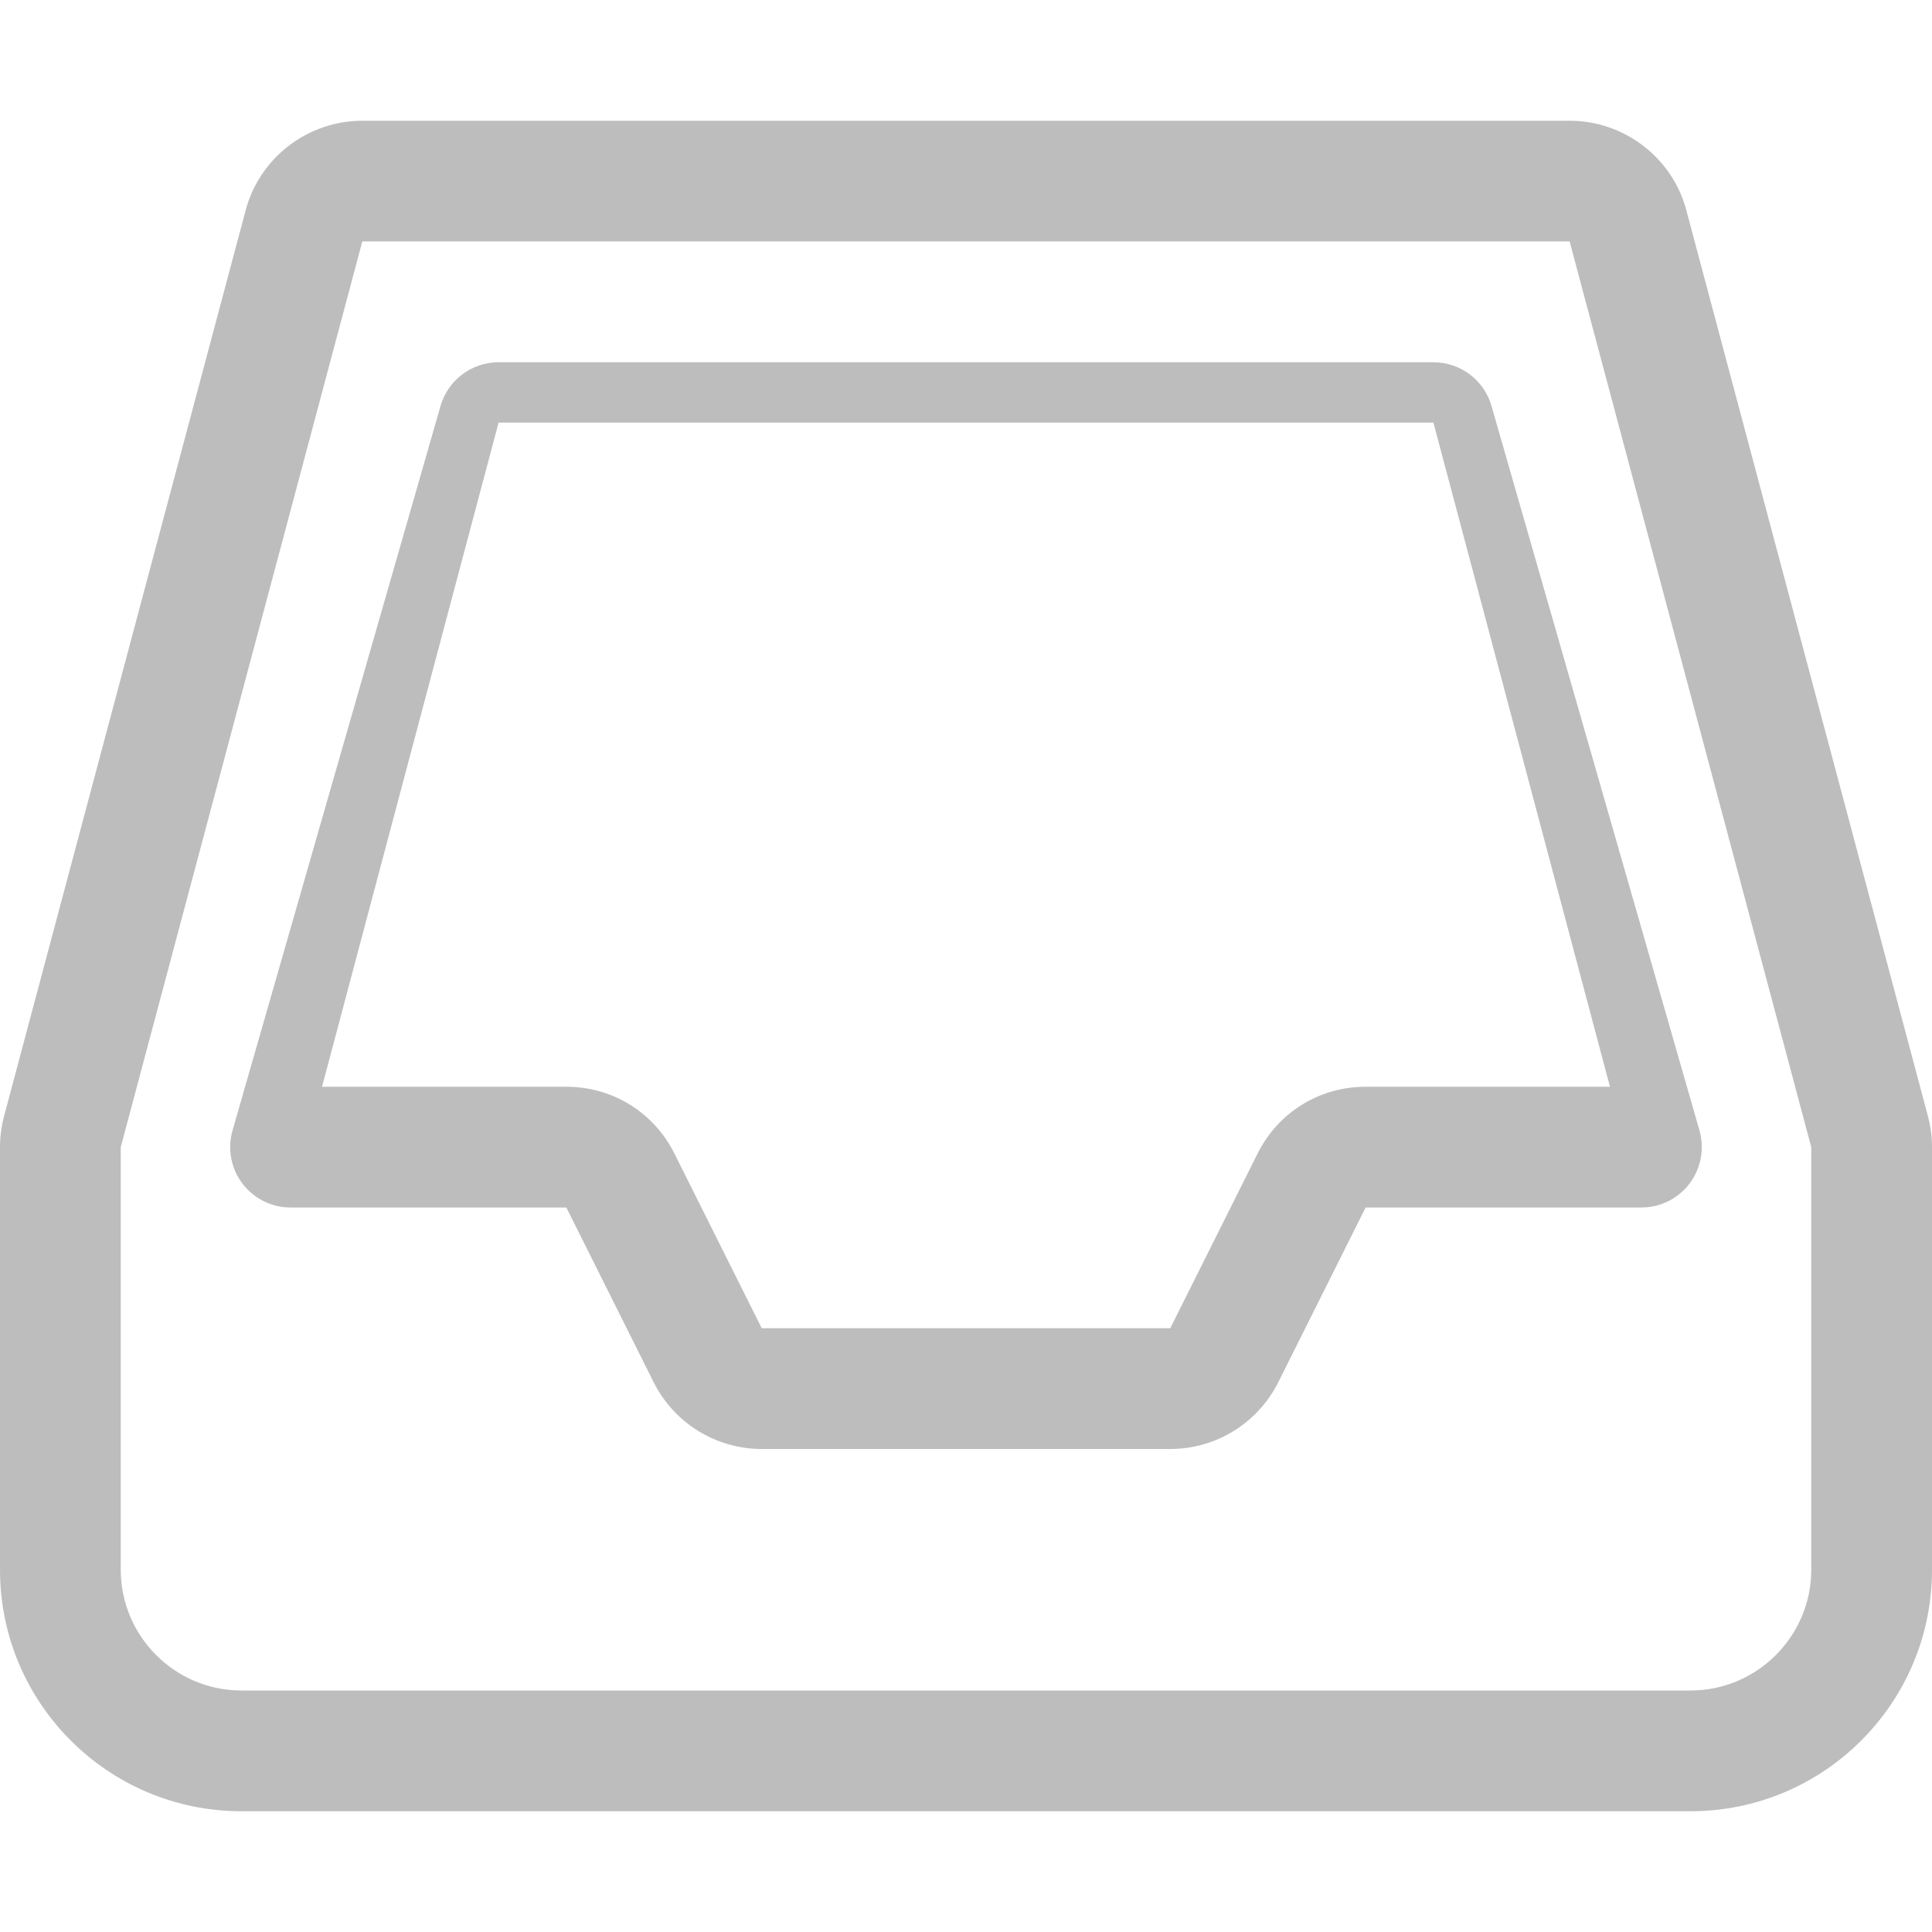 <svg width="32" height="32" viewBox="0 0 32 32" fill="none" xmlns="http://www.w3.org/2000/svg">
<path d="M31.924 18.455L27.922 3.449C27.68 2.596 26.889 2 26 2H6C5.11 2 4.32 2.596 4.078 3.449L0.076 18.455C0.025 18.637 0 18.82 0 19V26C0 28.209 1.791 30 4 30H28C30.209 30 32 28.209 32 26V19C32 18.82 31.975 18.637 31.924 18.455ZM30 26C30 27.102 29.102 28 28 28H4C2.897 28 2 27.102 2 26V19L6.001 3.999H25.998L30 19V26ZM23.742 6H8.258C7.805 6 7.408 6.305 7.291 6.743L3.846 18.743C3.767 19.044 3.83 19.364 4.02 19.61C4.21 19.856 4.502 20 4.812 20H9.38L10.827 22.895C11.167 23.572 11.859 24 12.617 24H19.383C20.141 24 20.832 23.572 21.172 22.895L22.619 20H27.187C27.498 20 27.791 19.855 27.98 19.609C28.169 19.363 28.232 19.043 28.154 18.742L24.709 6.742C24.592 6.304 24.195 6 23.742 6ZM24.281 18H22.619C21.857 18 21.172 18.422 20.83 19.105L19.383 22H12.617L11.17 19.105C10.828 18.422 10.143 18 9.381 18H5.334L8.258 7H23.742L26.666 18H24.281Z" fill="#BDBDBD"/>
</svg>
